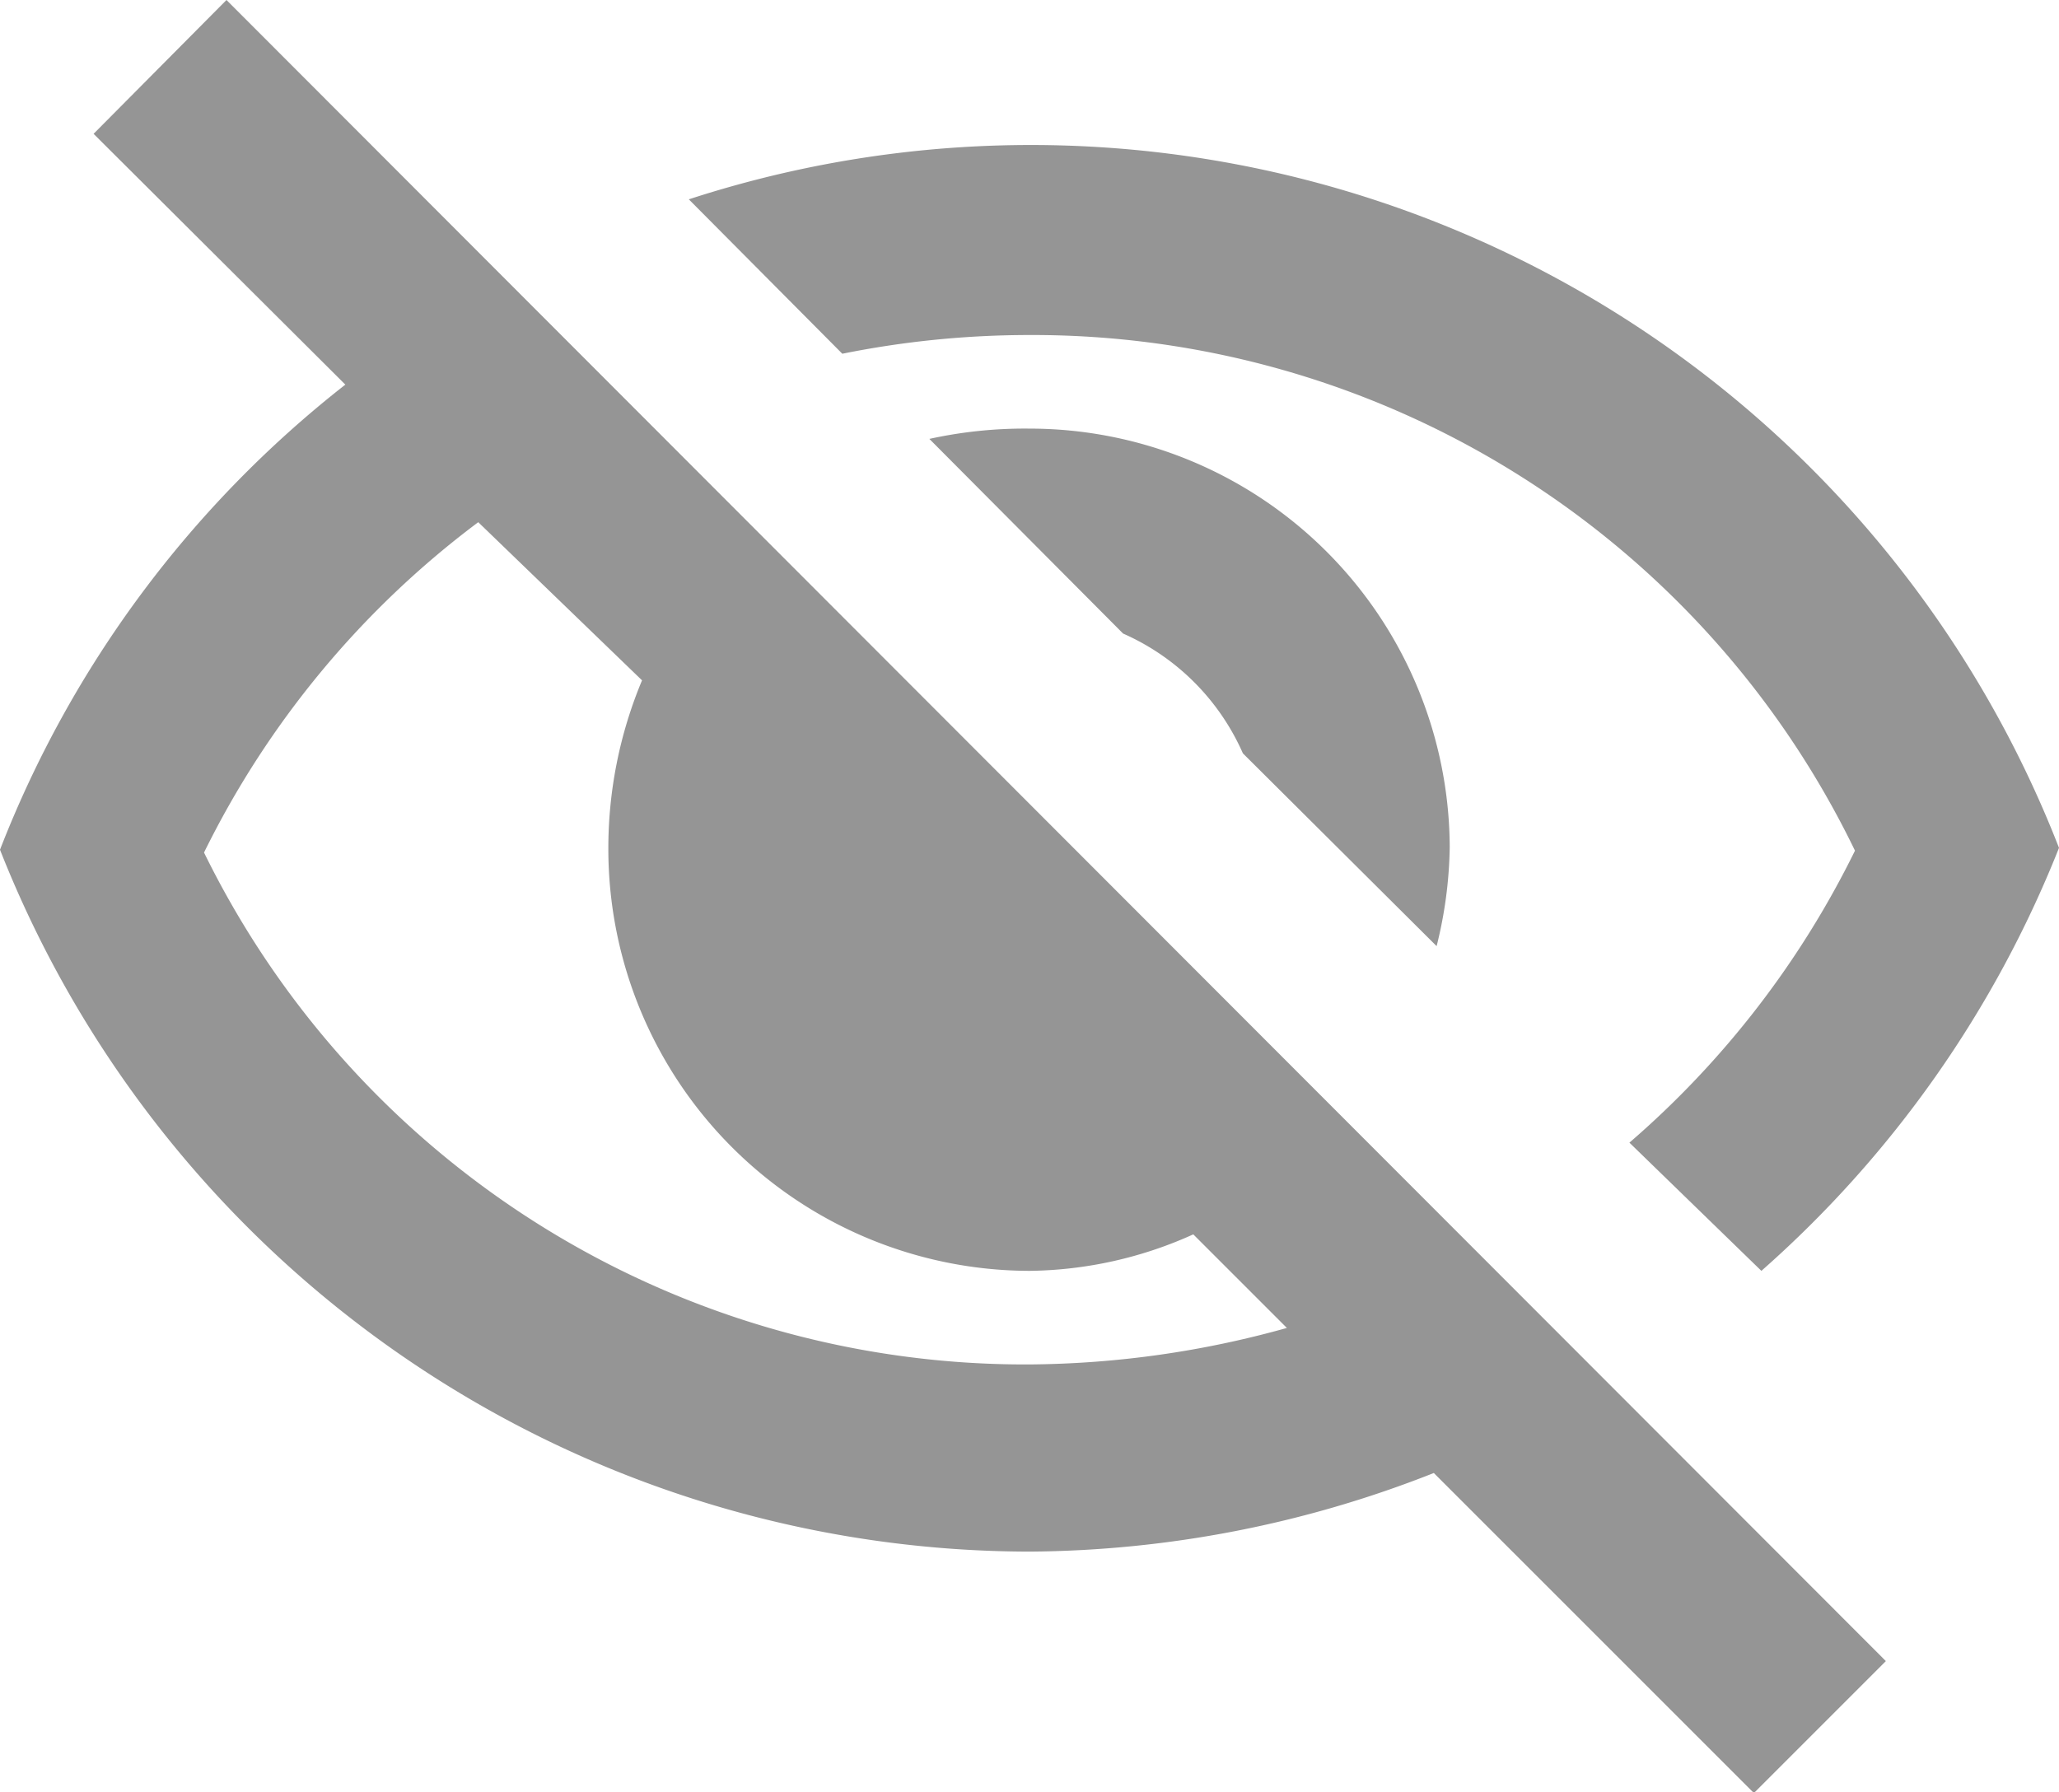 <svg id="Capa_1" data-name="Capa 1" xmlns="http://www.w3.org/2000/svg" viewBox="0 0 22 19.15">
    <title>noVer</title>
    <g id="visibility_off_24px" data-name="visibility off 24px">
        <path id="icon_action_visibility_off_24px" data-name="icon/action/visibility_off_24px"
              d="M4.69,6.53,2,3.85,3.42,2.42,21.15,20.17l-1.41,1.41-3.42-3.42A11.94,11.94,0,0,1,12,19a11.84,11.84,0,0,1-11-7.5A11.68,11.68,0,0,1,4.69,6.53ZM12,6a9.76,9.76,0,0,1,8.82,5.51,9.86,9.86,0,0,1-2.41,3.12L19.82,16A11.84,11.84,0,0,0,23,11.48,11.79,11.79,0,0,0,8.36,4.55L10,6.2A10.11,10.11,0,0,1,12,6ZM10.93,7.11,13,9.19a2.5,2.5,0,0,1,1.28,1.28l2.07,2.06a4.59,4.59,0,0,0,.14-1.06A4.49,4.49,0,0,0,12,7,4.75,4.75,0,0,0,10.93,7.11ZM9.51,11.35,12.12,14A.27.27,0,0,1,12,14a2.51,2.51,0,0,1-2.5-2.5.15.15,0,0,1,0-.07h0ZM7.86,9.69,6.11,8a9.82,9.82,0,0,0-2.93,3.53A9.77,9.77,0,0,0,12,17a10.44,10.44,0,0,0,2.75-.39l-1-1A4.35,4.35,0,0,1,12,16a4.51,4.51,0,0,1-4.5-4.5A4.65,4.65,0,0,1,7.86,9.69Z"
              transform="translate(-1 -2.42)" fill="#959595"/>
    </g>
</svg>
